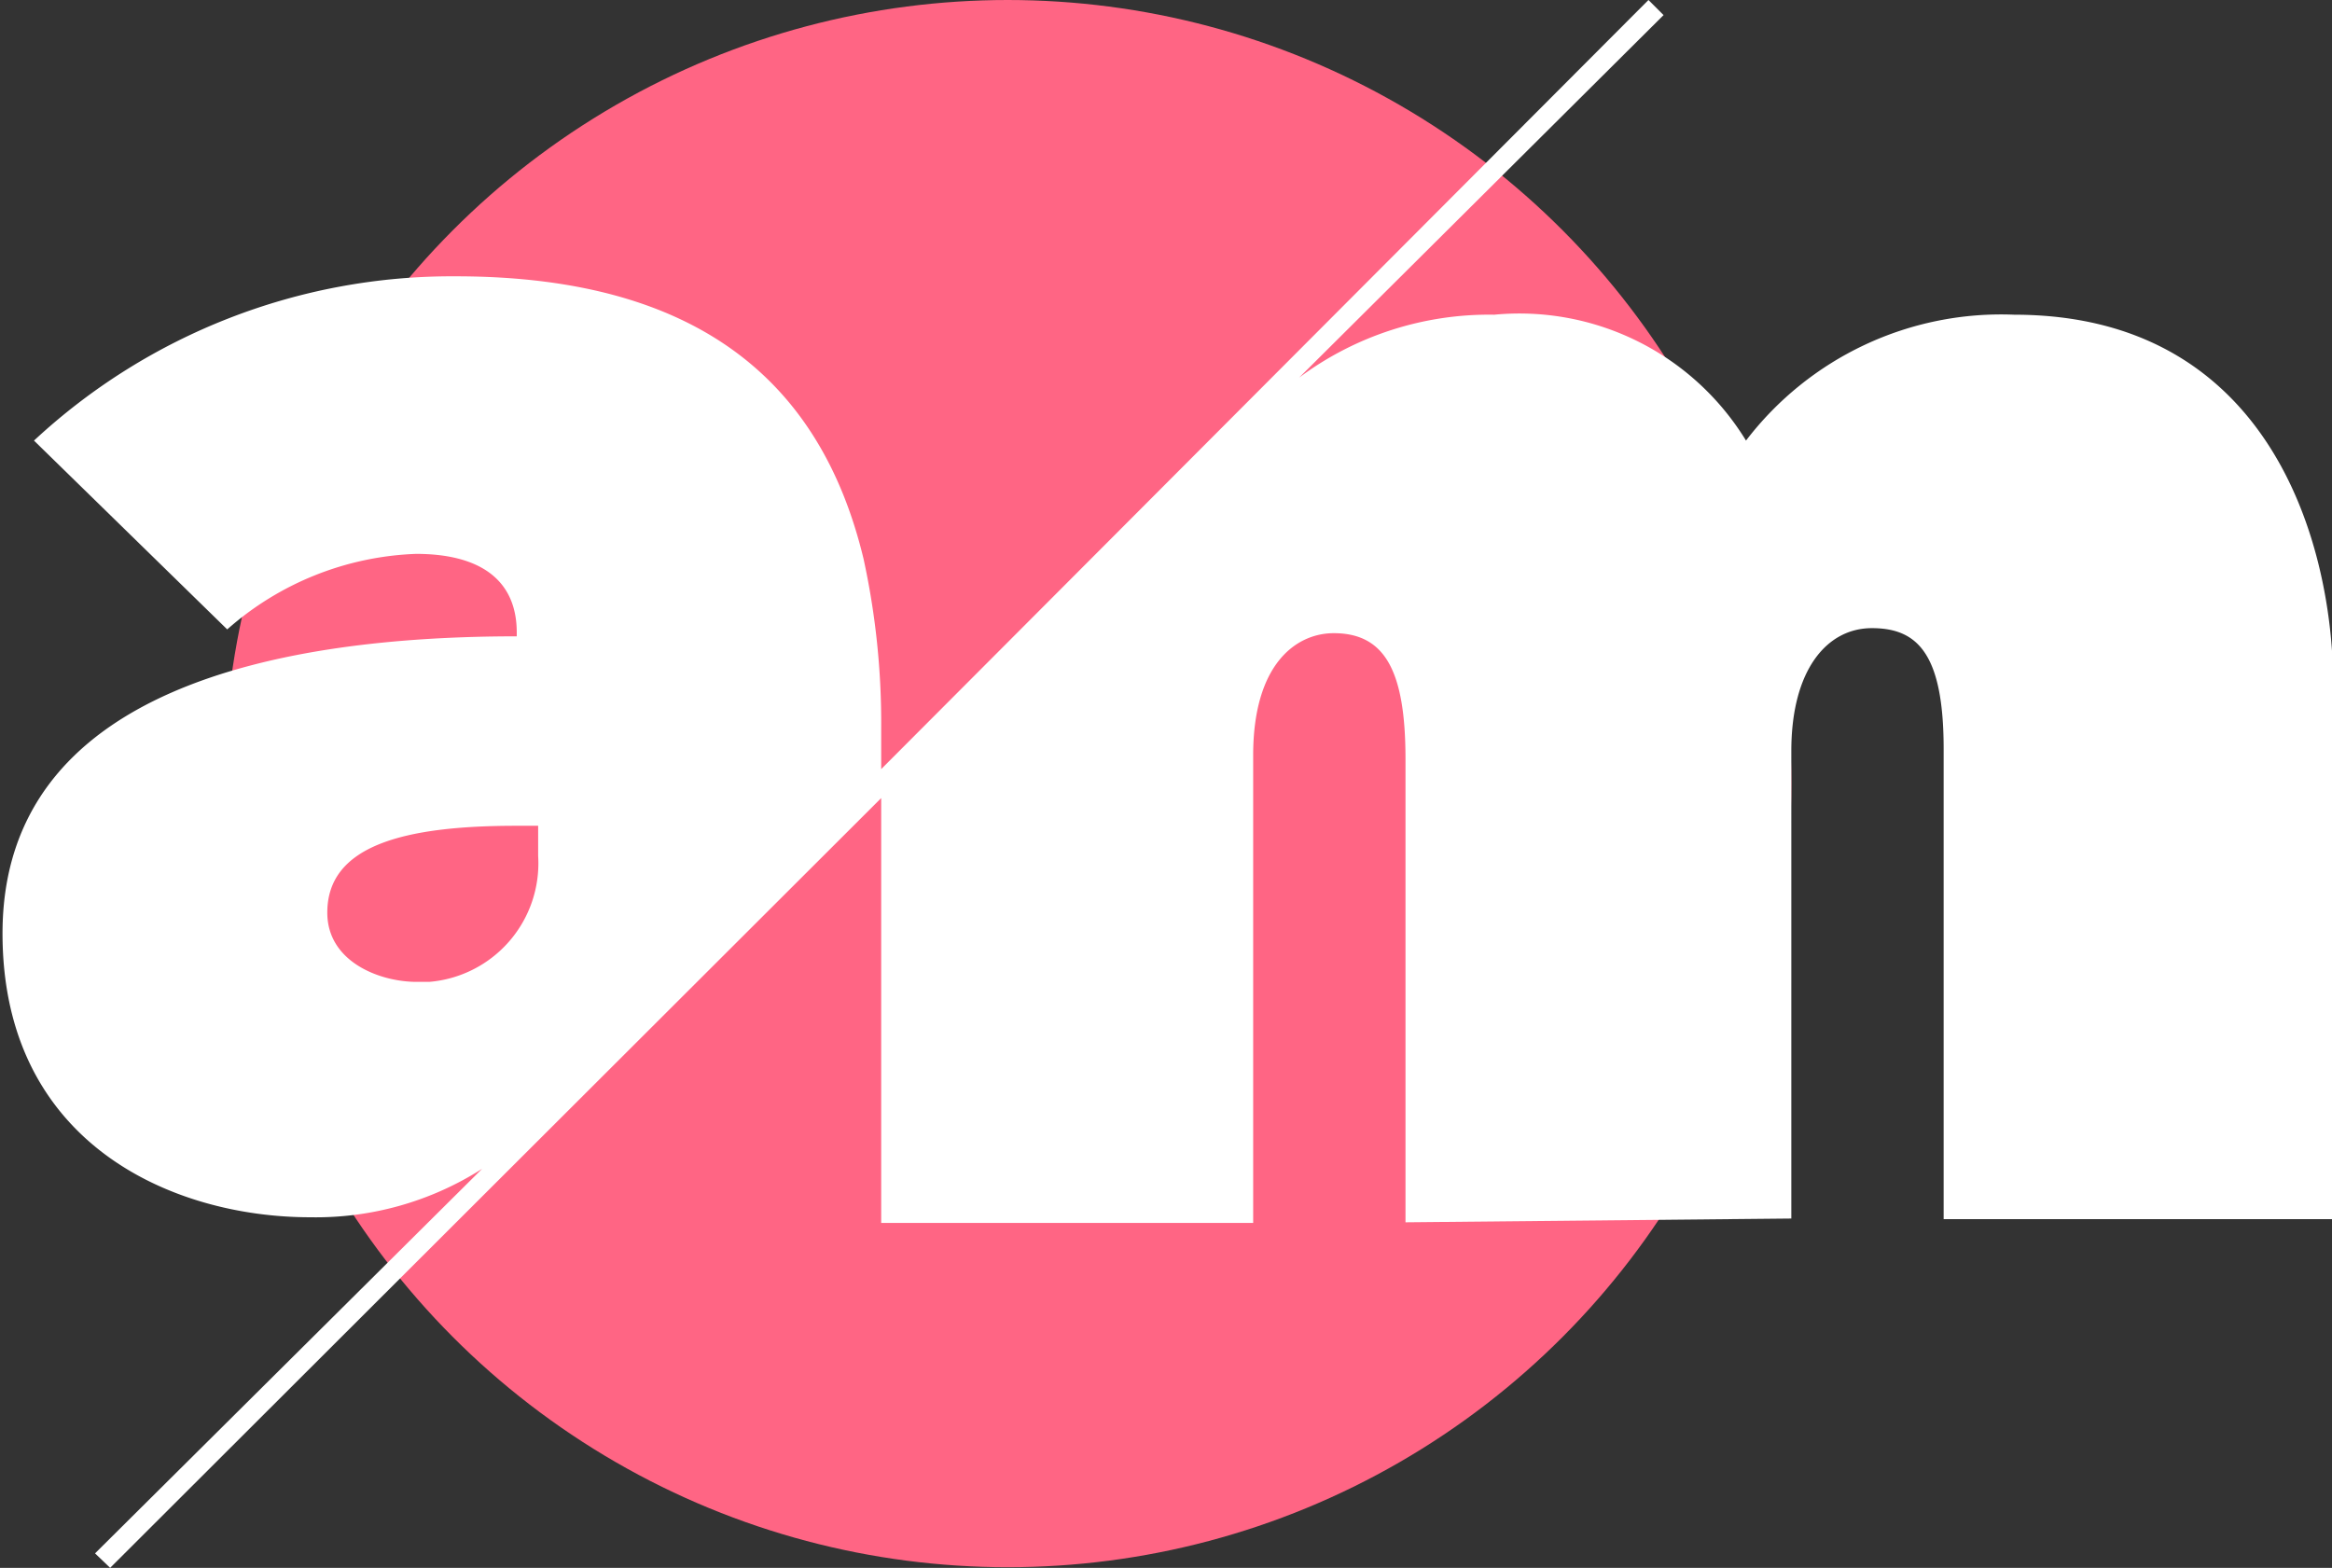 <svg xmlns="http://www.w3.org/2000/svg" viewBox="0 0 37.05 24.91"><rect x="0" y="0" width="37.05" height="24.91" fill="#333333" stroke="none"/><defs><style>.cls-1{fill:#ff6584;}.cls-2{fill:#fff;}</style></defs><title>round-logo</title><g id="Layer_2" data-name="Layer 2"><g id="Layer_1-2" data-name="Layer 1"><circle class="cls-1" cx="16.01" cy="12.45" r="12.45"/><path class="cls-2" d="M32,5a5.1,5.1,0,0,0-4.26,2,4.22,4.22,0,0,0-4-2A5.05,5.05,0,0,0,20.64,6L26.43.24,26.19,0,14,12.22v-.65a12.23,12.23,0,0,0-.28-2.69c-.63-2.62-2.42-4.49-6.48-4.49A9.75,9.75,0,0,0,.54,7l3.07,3a4.79,4.79,0,0,1,3-1.2c1,0,1.6.4,1.6,1.25v.06c-3.71,0-8.17.8-8.17,4.72,0,3.34,2.7,4.51,4.89,4.51a4.91,4.91,0,0,0,2.73-.77L1.51,24.68l.24.23L14,12.68v6.75h5.91V12c0-1.46.69-1.94,1.28-1.94.82,0,1.14.61,1.14,2v7.36l6.13-.06V11.93c0-1.28.56-1.95,1.28-1.95s1.14.4,1.14,1.92v7.47h6.19V10.84C37.05,8.52,36,5,32,5ZM6.82,15.6h-.2c-.59,0-1.42-.32-1.42-1.1,0-1.06,1.2-1.38,3-1.38h.35v.48A1.89,1.89,0,0,1,6.82,15.6Z"/></g></g></svg>